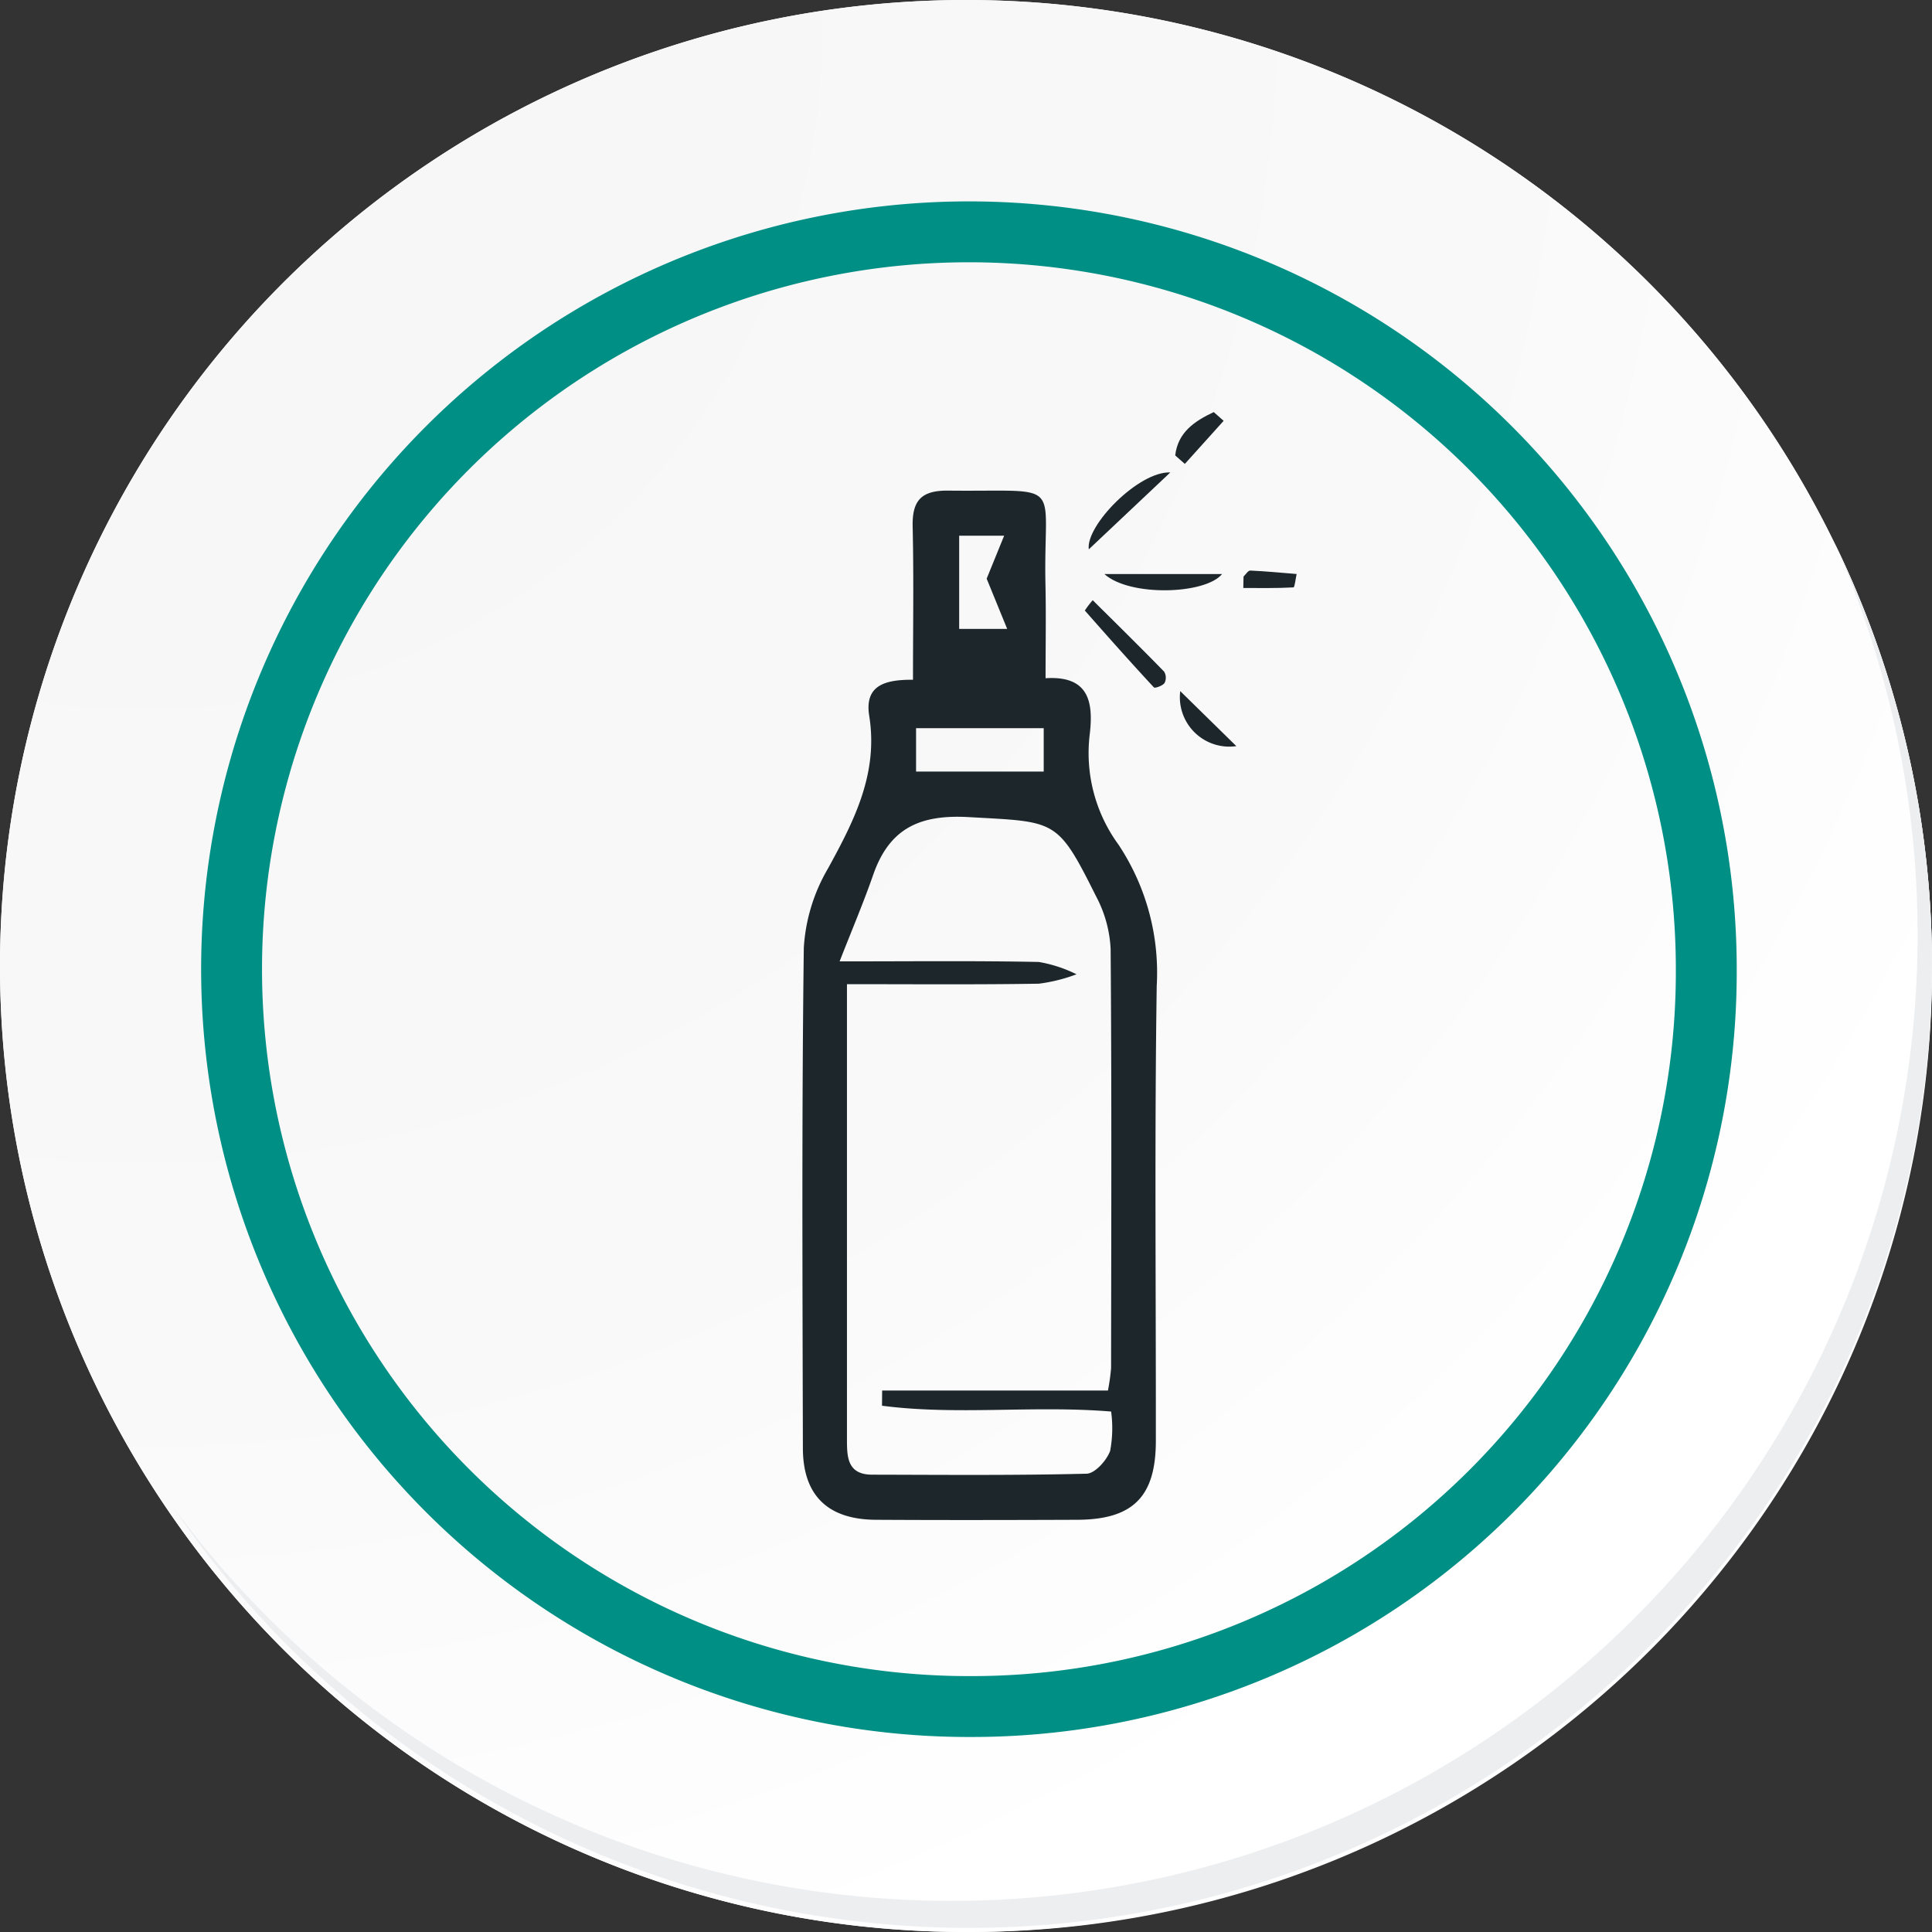 <svg xmlns="http://www.w3.org/2000/svg" xmlns:xlink="http://www.w3.org/1999/xlink" width="126.927" height="126.927" viewBox="0 0 126.927 126.927">
  <rect x="0" y="0" width="126.927" height="126.927" fill="#333333" stroke="none"/>
  <defs>
    <radialGradient id="radial-gradient" cx="0.076" cy="0.019" r="1.465" gradientTransform="translate(0.001)" gradientUnits="objectBoundingBox">
      <stop offset="0" stop-color="#f6f6f7"/>
      <stop offset="0.477" stop-color="#f9f9fa"/>
      <stop offset="0.715" stop-color="#fff"/>
    </radialGradient>
  </defs>
  <g id="icon5" transform="translate(-217 -741.333)">
    <g id="Grupo_42274" data-name="Grupo 42274" transform="translate(217 741.333)">
      <g id="Grupo_18423" data-name="Grupo 18423" transform="translate(0 0)">
        <g id="Grupo_18421" data-name="Grupo 18421">
          <g id="Grupo_18420" data-name="Grupo 18420">
            <g id="Grupo_18419" data-name="Grupo 18419">
              <path id="Trazado_40936" data-name="Trazado 40936" d="M321.55,2209.183a63.464,63.464,0,1,1-63.463-63.462A63.463,63.463,0,0,1,321.55,2209.183Z" transform="translate(-194.623 -2145.721)" fill="#fff"/>
            </g>
          </g>
        </g>
        <path id="Trazado_40937" data-name="Trazado 40937" d="M320.783,2208.346a63.462,63.462,0,1,0-63.463,63.465A63.213,63.213,0,0,0,320.783,2208.346Z" transform="translate(-193.856 -2144.885)" fill="url(#radial-gradient)"/>
        <path id="Trazado_40938" data-name="Trazado 40938" d="M298.935,2201.548a48.442,48.442,0,1,0-48.441,48.441A48.262,48.262,0,0,0,298.935,2201.548Z" transform="translate(-186.837 -2137.874)" fill="none" stroke="#008f85" stroke-miterlimit="10" stroke-width="4"/>
        <g id="Grupo_18422" data-name="Grupo 18422" transform="translate(11.243 35.63)">
          <path id="Trazado_40939" data-name="Trazado 40939" d="M309.812,2164.488a63.471,63.471,0,0,1-109.267,63.2,63.27,63.27,0,0,0,109.267-63.2Z" transform="translate(-200.545 -2164.488)" fill="#eceef0"/>
        </g>
      </g>
    </g>
    <g id="Grupo_121052" data-name="Grupo 121052" transform="translate(-451.654 453.358)">
      <path id="Trazado_158753" data-name="Trazado 158753" d="M728.635,339.557c0-3.52.054-6.787-.022-10.051-.04-1.713.551-2.395,2.343-2.375,7.785.088,6.23-.848,6.382,6.175.043,1.986.007,3.973.007,6.15,2.849-.182,3.155,1.564,2.9,3.7a10.2,10.2,0,0,0,1.892,7.235,15.2,15.2,0,0,1,2.511,9.272c-.148,9.962-.047,19.927-.058,29.891,0,3.677-1.5,5.177-5.17,5.191-4.411.017-8.822.026-13.232,0-3.153-.02-4.78-1.6-4.787-4.706-.024-10.96-.08-21.922.061-32.88a11.68,11.68,0,0,1,1.587-5.2c1.735-3.16,3.315-6.258,2.71-10.033C725.437,339.912,726.811,339.545,728.635,339.557Zm-4.338,20c0,3.29,0,6.2,0,9.113q0,10.355,0,20.711c0,1.177-.017,2.4,1.66,2.4,4.7.01,9.392.054,14.085-.064.549-.014,1.317-.871,1.546-1.5a8.124,8.124,0,0,0,.064-2.584c-5.12-.418-10.133.261-15.053-.382l.01-1h14.834a13.808,13.808,0,0,0,.206-1.47c.01-9.181.044-18.363-.03-27.543a8.187,8.187,0,0,0-.947-3.436c-2.571-5.148-2.62-4.893-8.372-5.221-3.267-.186-5.23.769-6.286,3.809-.622,1.789-1.365,3.537-2.2,5.669,4.855,0,8.972-.046,13.086.038a8.966,8.966,0,0,1,2.479.81,10.977,10.977,0,0,1-2.471.618C732.808,359.591,728.7,359.556,724.3,359.556Zm12.926-16.82h-8.386v2.853h8.386Zm-2.4-6.521-1.348-3.3,1.149-2.824h-2.955v6.123Z" transform="translate(0 -6.924)" fill="#1d272b"/>
      <path id="Trazado_158754" data-name="Trazado 158754" d="M765.345,343.992c1.584,1.573,3.156,3.116,4.692,4.694a.779.779,0,0,1,.026.747c-.126.182-.63.36-.7.287-1.539-1.658-3.041-3.35-4.536-5.049A6.189,6.189,0,0,1,765.345,343.992Z" transform="translate(-24.902 -16.586)" fill="#1d272b"/>
      <path id="Trazado_158755" data-name="Trazado 158755" d="M765.42,329.385c-.212-1.57,3.285-5.14,5.357-5.054Z" transform="translate(-25.236 -5.319)" fill="#1d272b"/>
      <path id="Trazado_158756" data-name="Trazado 158756" d="M775.565,339.969c-1.1,1.345-6.069,1.5-7.733,0Z" transform="translate(-26.624 -14.281)" fill="#1d272b"/>
      <path id="Trazado_158757" data-name="Trazado 158757" d="M779.471,357.978l3.687,3.616A3.249,3.249,0,0,1,779.471,357.978Z" transform="translate(-33.279 -24.6)" fill="#1d272b"/>
      <path id="Trazado_158758" data-name="Trazado 158758" d="M778.732,317.895c.179-1.53,1.279-2.255,2.532-2.848l.65.575-2.549,2.831Z" transform="translate(-32.87 0)" fill="#1d272b"/>
      <path id="Trazado_158759" data-name="Trazado 158759" d="M789.222,339.824c.147-.138.3-.4.44-.393,1.018.045,2.033.144,3.049.226-.07.307-.125.875-.211.88-1.1.061-2.2.04-3.294.04Z" transform="translate(-38.871 -13.972)" fill="#1d272b"/>
    </g>
  </g>
</svg>
